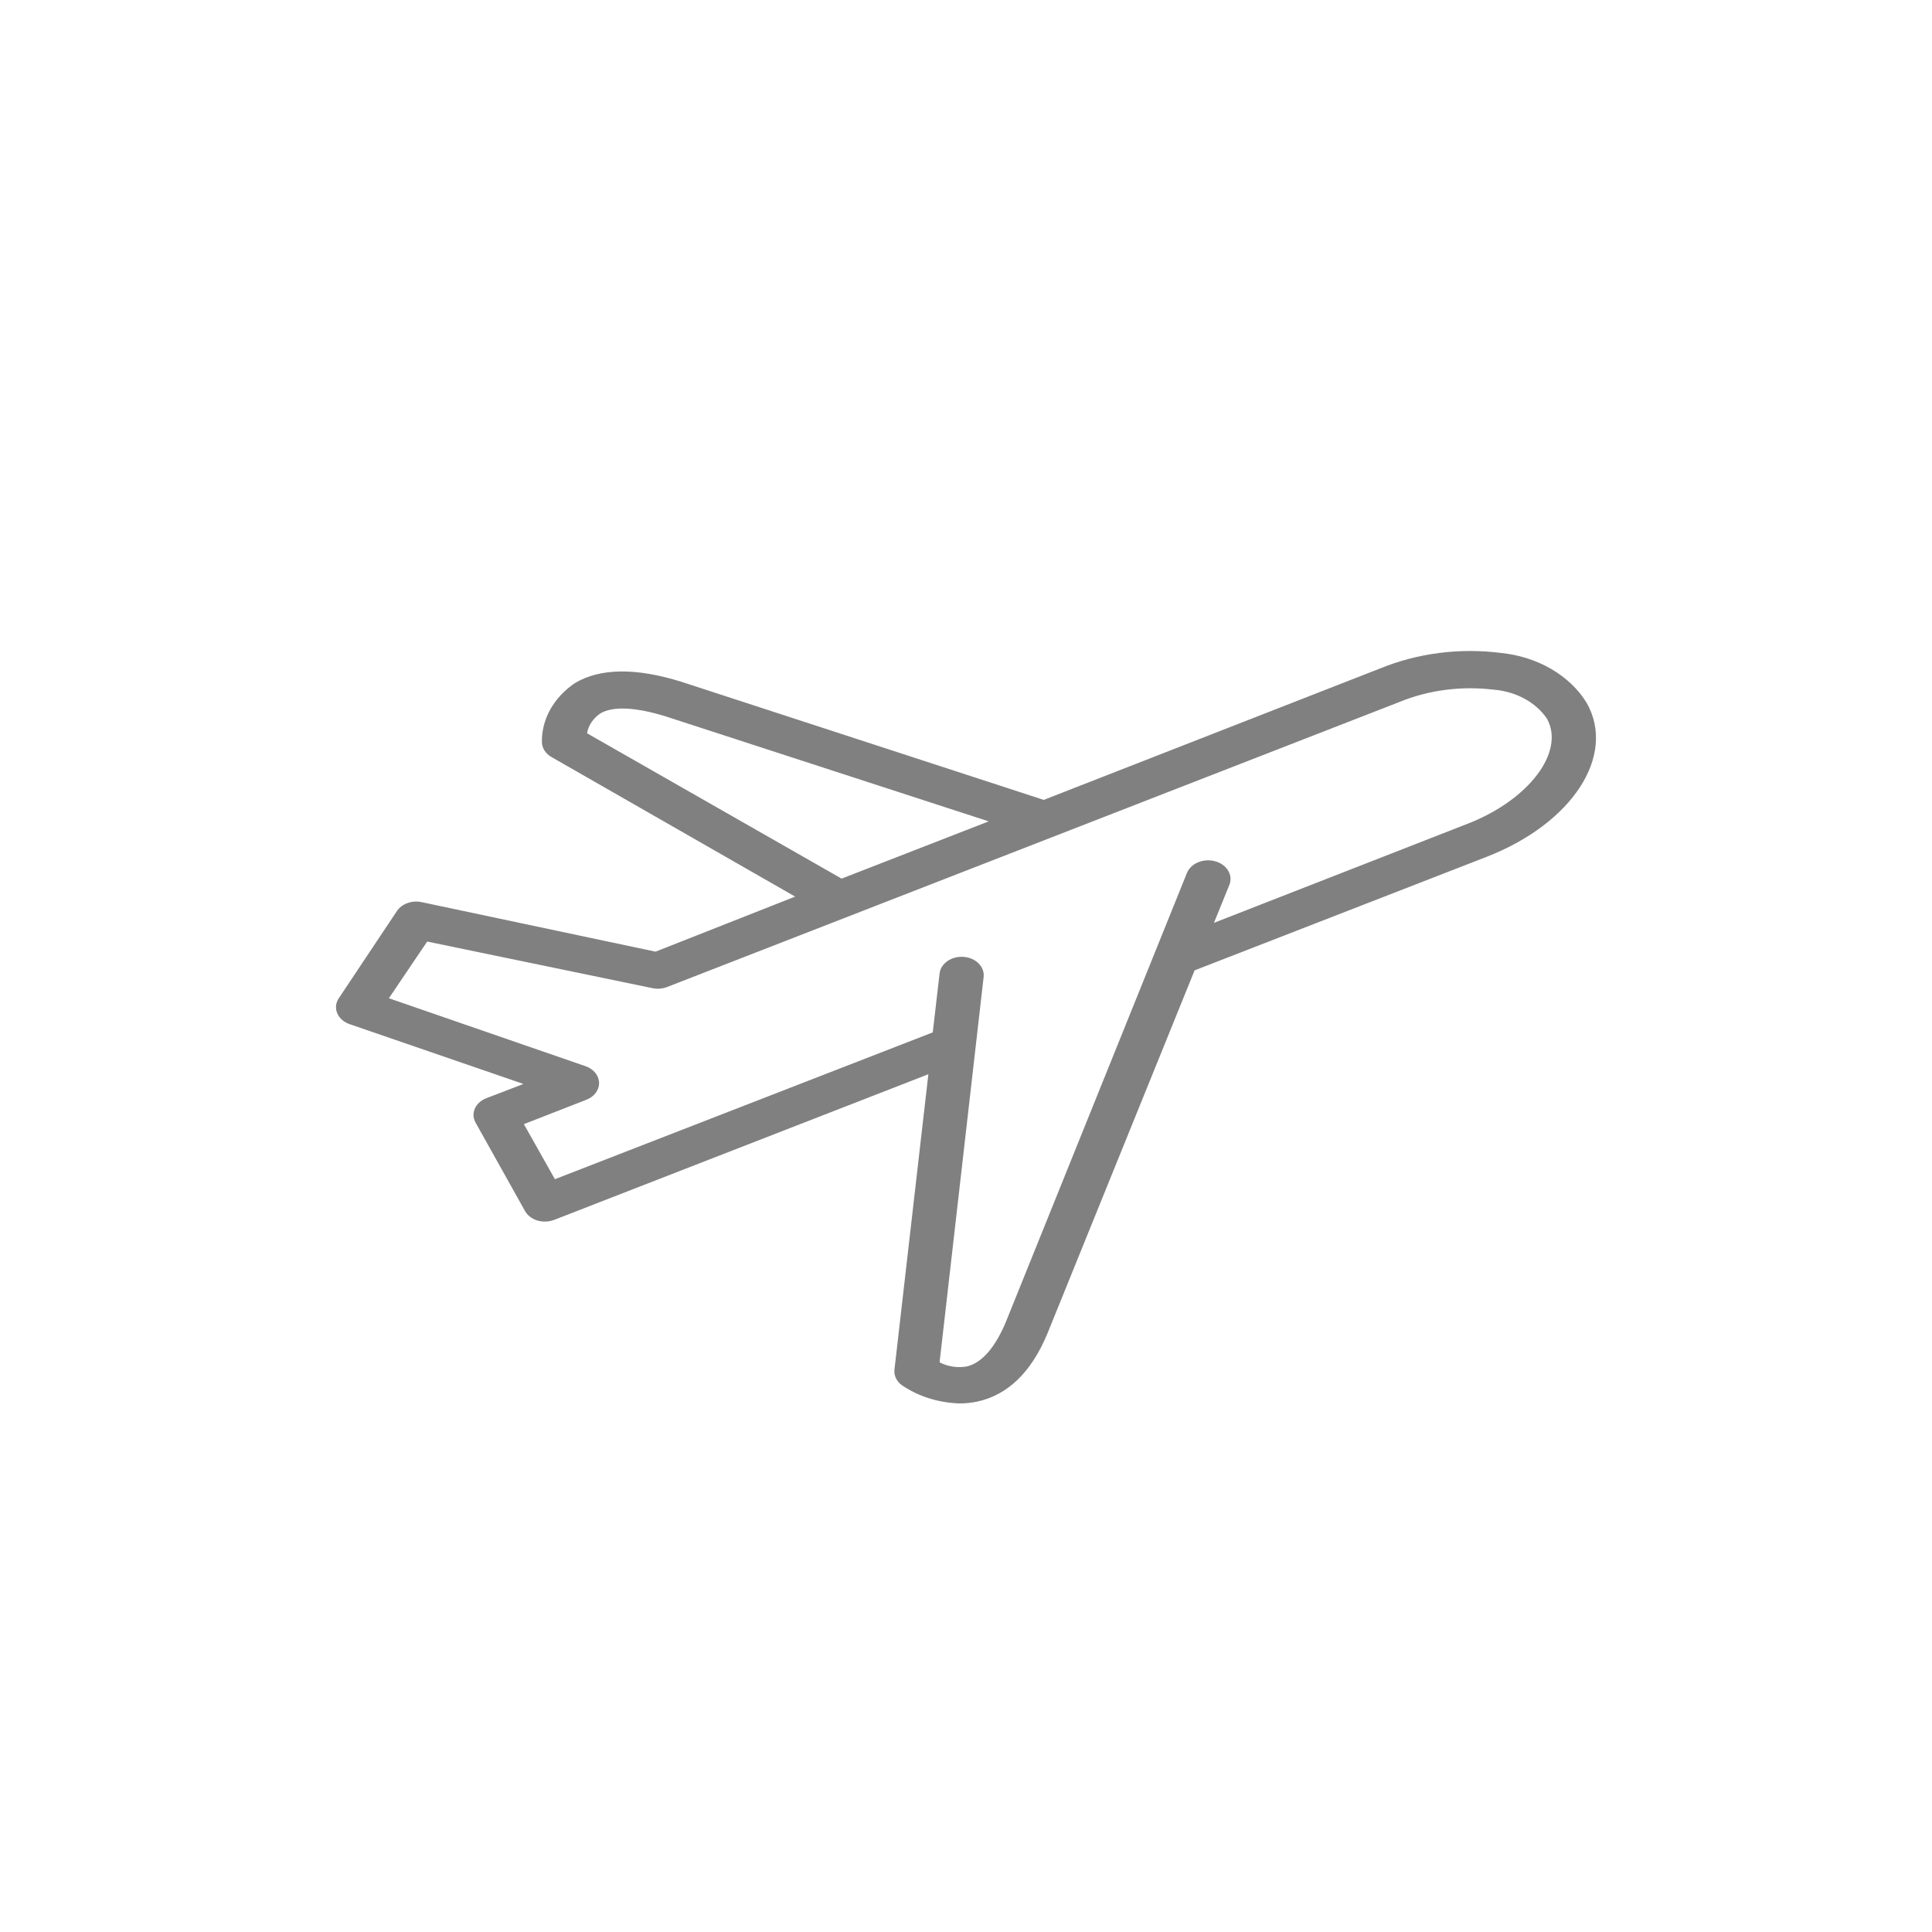 <svg width="92" height="92" viewBox="0 0 92 92" fill="none" xmlns="http://www.w3.org/2000/svg">
<path d="M23.153 52.298C22.636 52.5 22.408 53.008 22.638 53.443L24.998 57.663C25.114 57.874 25.325 58.037 25.585 58.118C25.699 58.153 25.82 58.17 25.941 58.17C26.093 58.171 26.244 58.144 26.382 58.092L44.208 51.154L42.593 65.222C42.562 65.499 42.69 65.771 42.938 65.956C43.72 66.495 44.694 66.802 45.707 66.83C45.987 66.829 46.265 66.8 46.535 66.743C47.983 66.428 49.105 65.353 49.87 63.518L56.885 46.208L70.778 40.807C74.868 39.217 76.975 35.993 75.56 33.476C74.757 32.161 73.219 31.266 71.46 31.091C69.506 30.845 67.51 31.101 65.735 31.825L49.702 38.09L32.464 32.471C30.293 31.79 28.574 31.808 27.368 32.533C26.356 33.225 25.78 34.265 25.805 35.355C25.816 35.632 25.983 35.888 26.256 36.046L37.864 42.695L31.216 45.317L20.069 42.957C19.612 42.864 19.137 43.035 18.905 43.377L16.127 47.544C15.983 47.765 15.96 48.028 16.065 48.263C16.169 48.5 16.39 48.687 16.672 48.777L24.925 51.617L23.153 52.298ZM27.954 34.918C28.016 34.549 28.24 34.213 28.584 33.975C29.182 33.616 30.272 33.669 31.73 34.123L47.081 39.113L40.076 41.839L27.954 34.918ZM18.518 47.536L20.342 44.836L31.069 47.055C31.3 47.104 31.544 47.086 31.761 47.003L66.626 33.433C68.013 32.863 69.574 32.656 71.104 32.839C72.177 32.921 73.133 33.437 73.662 34.219C74.543 35.792 72.813 38.09 69.887 39.226L57.807 43.945L58.542 42.136C58.727 41.67 58.424 41.167 57.866 41.013C57.306 40.859 56.703 41.111 56.518 41.577L47.888 62.976C47.374 64.191 46.734 64.916 46.022 65.073C45.58 65.144 45.123 65.072 44.742 64.873L46.84 46.522C46.894 46.04 46.47 45.611 45.89 45.566C45.311 45.52 44.797 45.874 44.742 46.356L44.417 49.161L26.424 56.152L24.946 53.53L27.902 52.377C28.283 52.237 28.528 51.924 28.528 51.578C28.528 51.231 28.283 50.917 27.902 50.778L18.518 47.536Z" fill="#808080"/>
</svg>
